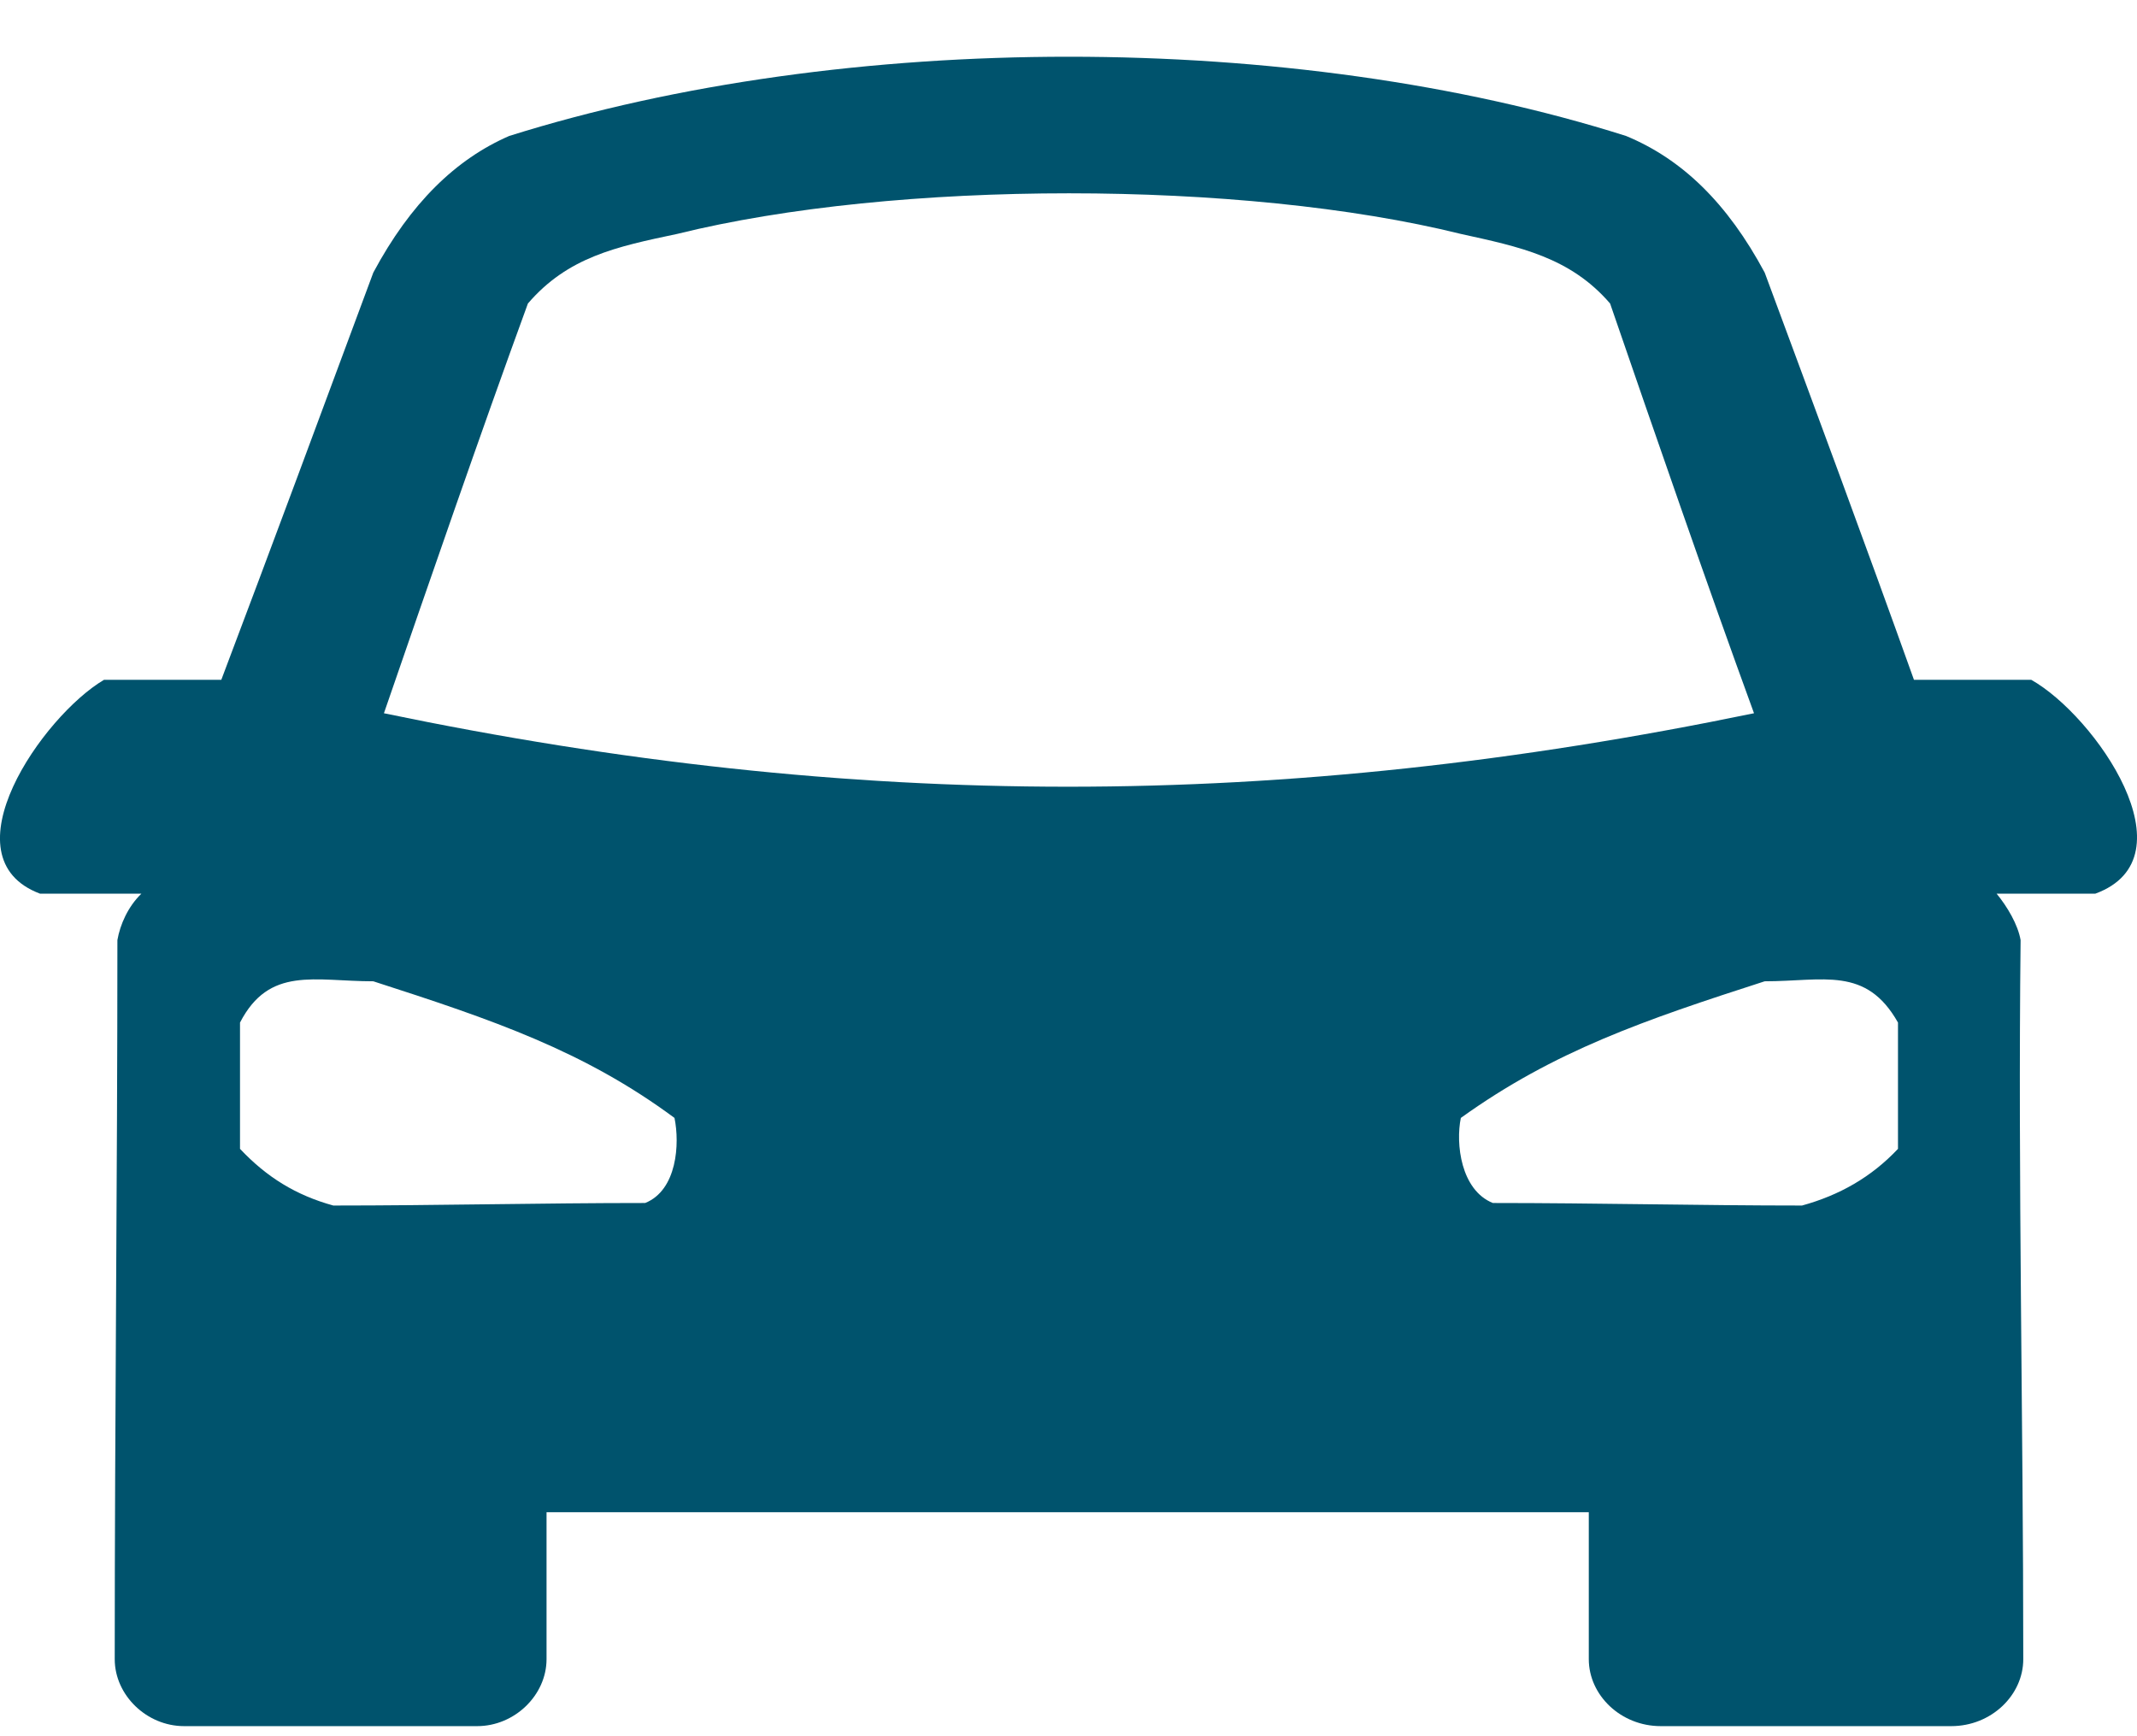 <svg width="32" height="26" viewBox="0 0 32 26" fill="none" xmlns="http://www.w3.org/2000/svg">
<path fill-rule="evenodd" clip-rule="evenodd" d="M1.758 14.078C1.798 13.846 1.917 13.576 2.117 13.383C1.598 13.383 1.119 13.383 0.6 13.383C-0.837 12.843 0.64 10.72 1.558 10.18C2.157 10.18 2.756 10.18 3.314 10.18C4.073 8.173 4.831 6.127 5.59 4.082C6.148 3.04 6.827 2.383 7.625 2.036C12.655 0.454 19.36 0.454 24.349 2.036C25.188 2.383 25.866 3.04 26.425 4.082C27.183 6.127 27.942 8.173 28.66 10.18C29.259 10.18 29.858 10.18 30.416 10.18C31.375 10.72 32.851 12.843 31.375 13.383C30.895 13.383 30.377 13.383 29.898 13.383C30.057 13.576 30.217 13.846 30.257 14.078C30.217 17.667 30.297 21.256 30.297 24.846C30.297 25.386 29.818 25.849 29.219 25.849H24.868C24.27 25.849 23.791 25.386 23.791 24.846V22.646H8.184V24.846C8.184 25.386 7.705 25.849 7.146 25.849H2.756C2.197 25.849 1.718 25.386 1.718 24.846C1.718 21.256 1.758 17.667 1.758 14.078ZM10.14 3.503C9.222 3.696 8.503 3.85 7.905 4.545C7.186 6.513 6.428 8.713 5.749 10.681C12.814 12.148 19.161 12.148 26.265 10.681C25.547 8.713 24.788 6.513 24.11 4.545C23.511 3.85 22.753 3.696 21.875 3.503C18.602 2.692 13.413 2.692 10.14 3.503ZM28.421 17.204C28.421 16.548 28.421 15.93 28.421 15.313C27.942 14.464 27.303 14.695 26.425 14.695C24.629 15.274 23.272 15.737 21.875 16.741C21.795 17.127 21.875 17.822 22.354 18.015C23.91 18.015 25.467 18.053 26.984 18.053C27.543 17.899 28.022 17.628 28.421 17.204ZM3.594 17.204C3.594 16.548 3.594 15.93 3.594 15.313C4.033 14.464 4.711 14.695 5.59 14.695C7.386 15.274 8.743 15.737 10.1 16.741C10.18 17.127 10.14 17.822 9.661 18.015C8.104 18.015 6.548 18.053 4.991 18.053C4.432 17.899 3.993 17.628 3.594 17.204Z" fill="#00536D"/>
</svg>
